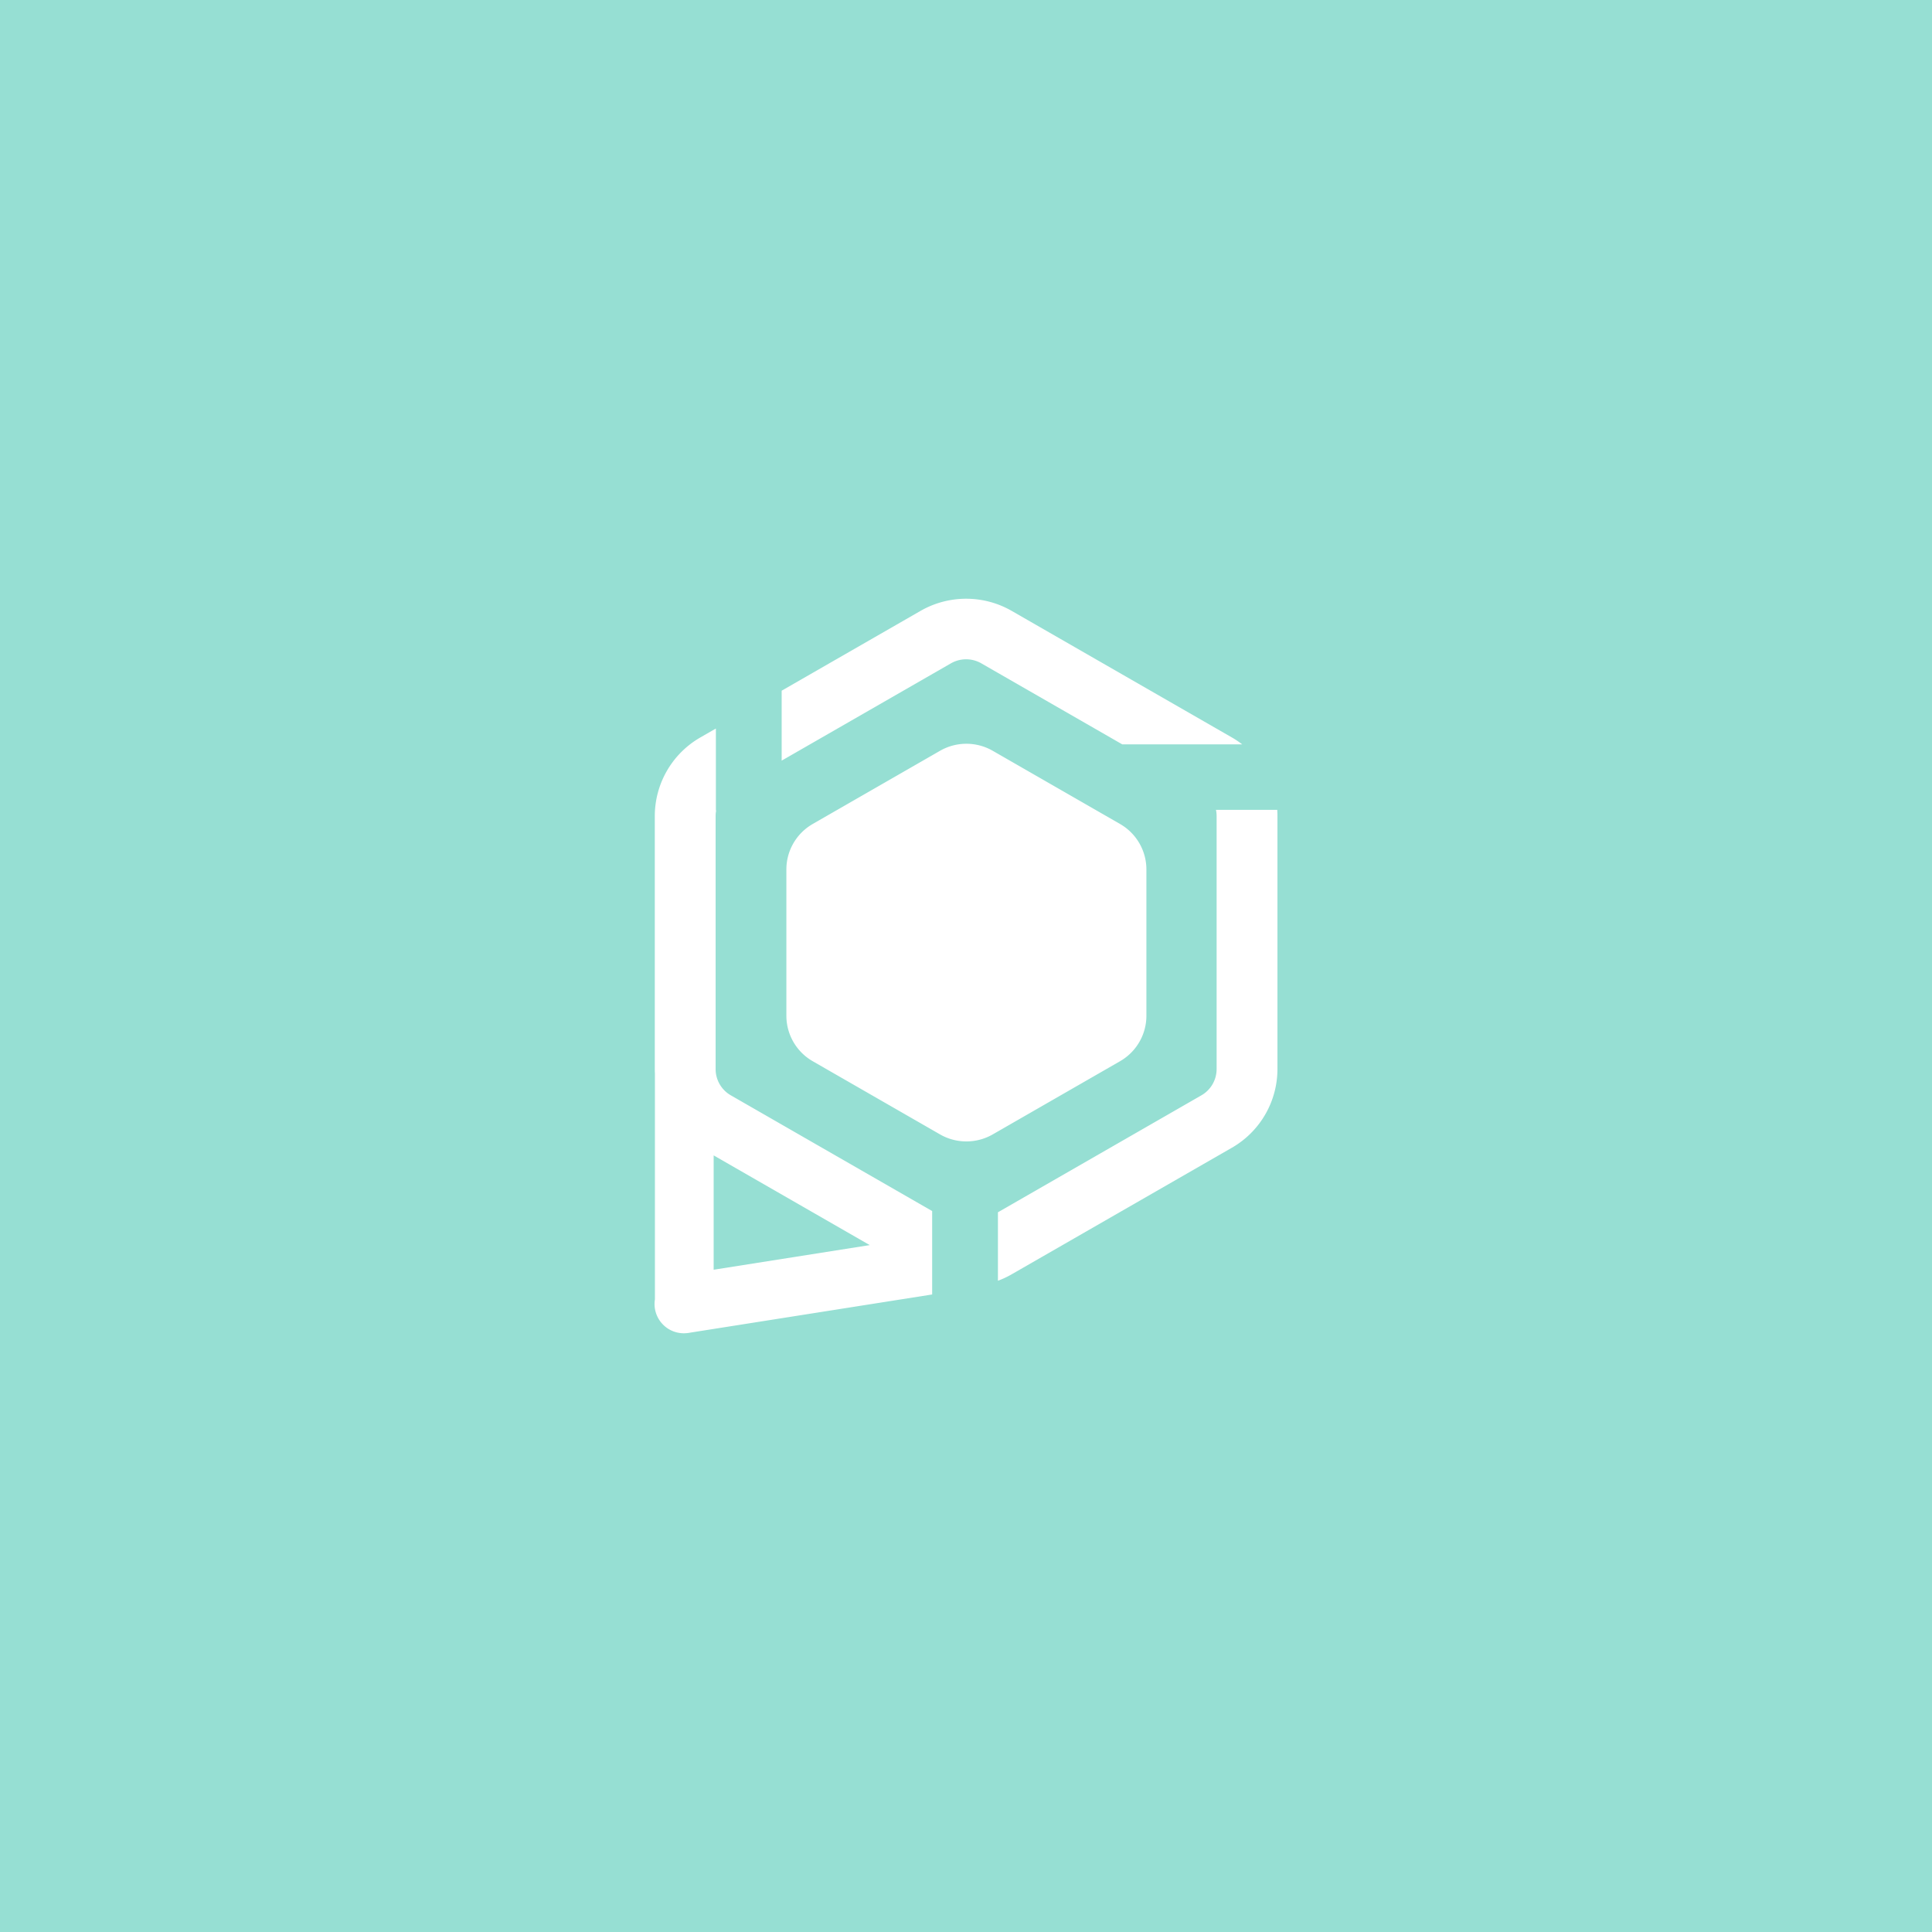<svg xmlns="http://www.w3.org/2000/svg" xml:space="preserve" width="192" height="192">
  <rect width="100%" height="100%" fill="#96dfd3" />
  <path fill="#fff"
    d="M71.144 72.399v8.14h.027c-.027.138-.043.28-.05.422l-.003.14v25.146c0 1.028.527 1.981 1.39 2.533l.12.072 20.009 11.501v8.29l-24.021 3.789c-.137.029-.277.049-.42.058a2.91 2.91 0 0 1-3.111-3.36v-22.425l-.009-.229-.003-.23V81.1a9.019 9.019 0 0 1 4.352-7.71l.181-.107zm49.698 8.082h6.088c.009.136.015.273.019.41l.002.21v25.146a9.019 9.019 0 0 1-4.352 7.71l-.182.107-21.873 12.573c-.442.254-.9.468-1.37.643v-6.805l20.22-11.623a3.007 3.007 0 0 0 1.508-2.466l.004-.14V81.1c0-.21-.022-.418-.064-.62zm-49.92 34.34v11.363l15.511-2.447zm27.574-40.297.163.09 12.647 7.27a5.217 5.217 0 0 1 2.619 4.346l.003.174v14.54c0 1.807-.938 3.48-2.471 4.43l-.15.09-12.647 7.27a5.262 5.262 0 0 1-5.08.09l-.163-.09-12.647-7.27a5.217 5.217 0 0 1-2.618-4.345l-.003-.175v-14.54c0-1.806.938-3.48 2.471-4.43l.15-.09 12.647-7.27a5.262 5.262 0 0 1 5.08-.09zm1.857-13.92.192.107 21.873 12.573a9.07 9.07 0 0 1 1.03.689h-11.92l-14.005-8.05a3.034 3.034 0 0 0-2.893-.07l-.129.07-16.82 9.668v-6.95l13.798-7.93a9.1 9.1 0 0 1 8.874-.108z" />
</svg>
